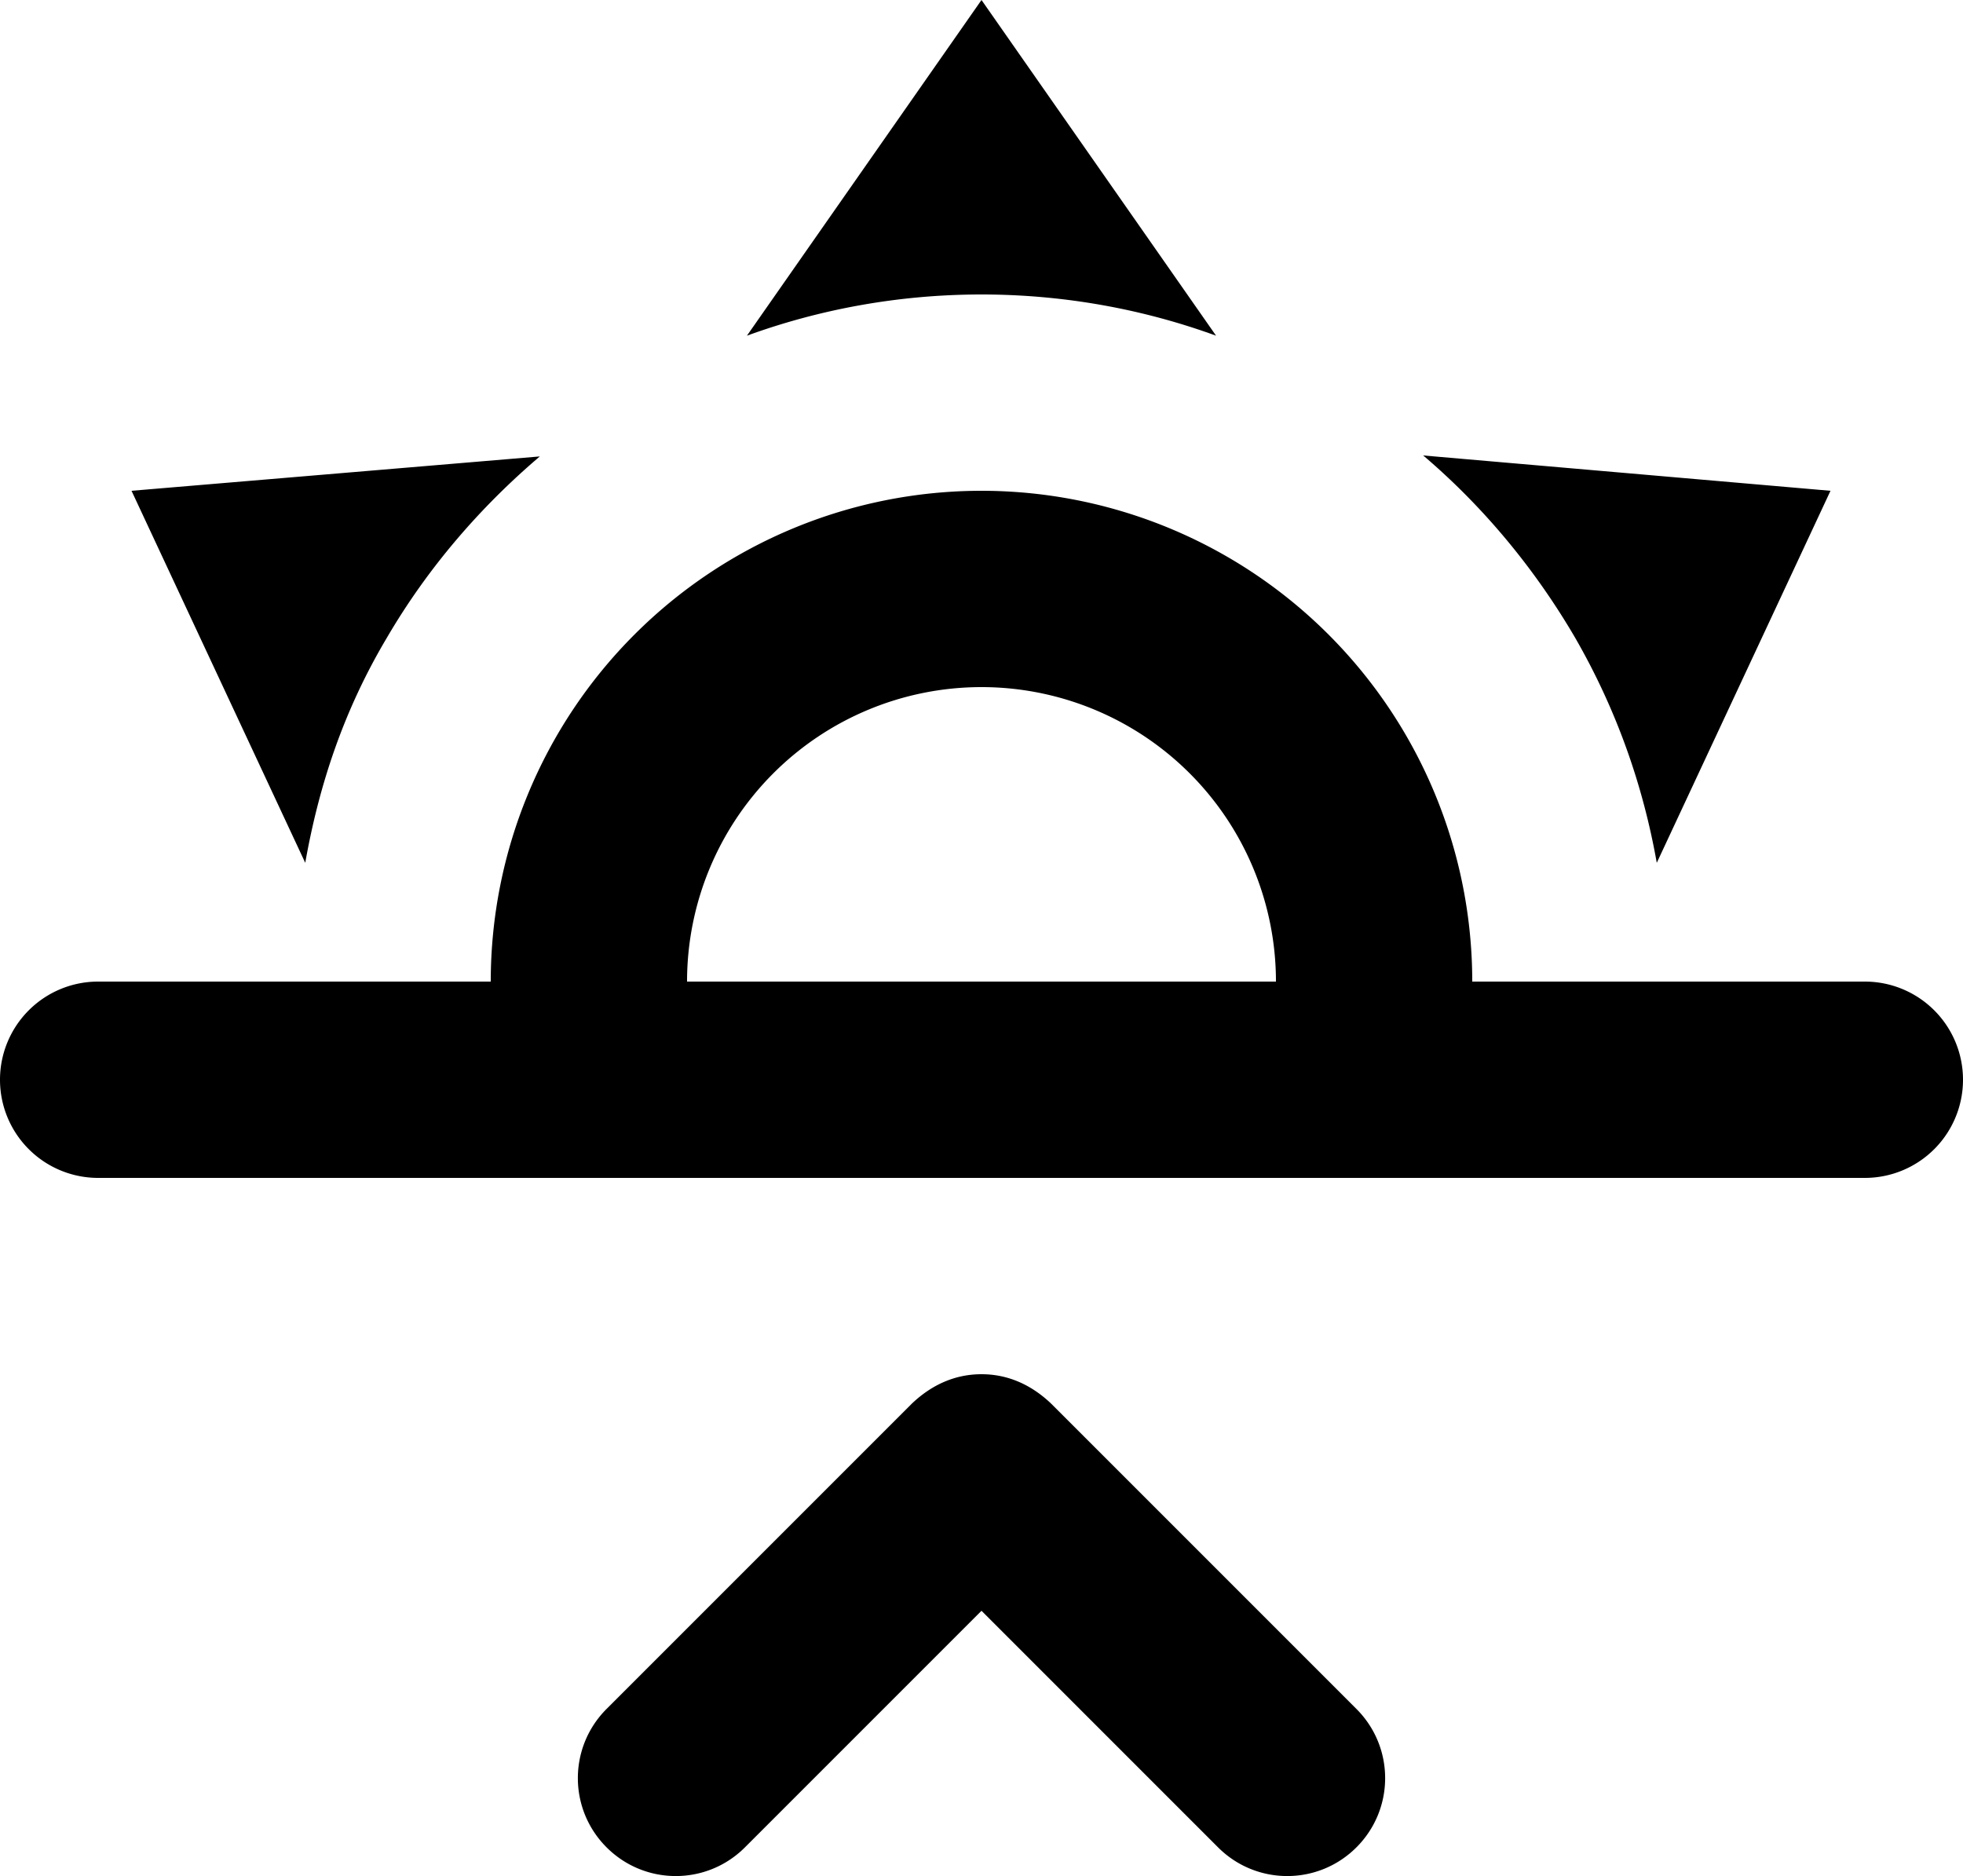 <?xml version="1.0" encoding="UTF-8" standalone="no"?>
<svg
   version="1.1"
   width="20"
   height="19.112"
   viewBox="0 0 20 19.112"
   id="svg4"
   sodipodi:docname="weather-sunset-up.svg"
   inkscape:version="1.1 (c68e22c387, 2021-05-23)"
   xmlns:inkscape="http://www.inkscape.org/namespaces/inkscape"
   xmlns:sodipodi="http://sodipodi.sourceforge.net/DTD/sodipodi-0.dtd"
   xmlns="http://www.w3.org/2000/svg"
   xmlns:svg="http://www.w3.org/2000/svg">
  <defs
     id="defs8" />
  <sodipodi:namedview
     id="namedview6"
     pagecolor="#ffffff"
     bordercolor="#666666"
     borderopacity="1.0"
     inkscape:pageshadow="2"
     inkscape:pageopacity="0.0"
     inkscape:pagecheckerboard="0"
     showgrid="false"
     fit-margin-top="0"
     fit-margin-left="0"
     fit-margin-right="0"
     fit-margin-bottom="0"
     inkscape:zoom="36.375"
     inkscape:cx="9.9931271"
     inkscape:cy="9.9931271"
     inkscape:window-width="3440"
     inkscape:window-height="1387"
     inkscape:window-x="2552"
     inkscape:window-y="-8"
     inkscape:window-maximized="1"
     inkscape:current-layer="svg4"
     scale-x="1" />
  <path
     d="m 1,10 h 4 a 5,5 0 0 1 5,-5 5,5 0 0 1 5,5 h 4 a 1,1 0 0 1 1,1 1,1 0 0 1 -1,1 H 1 A 1,1 0 0 1 0,11 1,1 0 0 1 1,10 m 12,0 A 3,3 0 0 0 10,7 3,3 0 0 0 7,10 h 6 M 10,0 12.39,3.42 C 11.65,3.15 10.84,3 10,3 9.16,3 8.35,3.15 7.61,3.42 L 10,0 M 1.34,5 5.5,4.65 C 4.9,5.16 4.36,5.78 3.94,6.5 3.5,7.24 3.25,8 3.11,8.79 L 1.34,5 M 18.65,5 16.88,8.79 C 16.74,8 16.47,7.23 16.05,6.5 15.63,5.78 15.1,5.15 14.5,4.64 L 18.65,5 m -7.94,9.3 3.11,3.11 c 0.39,0.39 0.39,1.02 0,1.41 -0.39,0.39 -1.02,0.39 -1.41,0 L 10,16.41 7.59,18.82 c -0.39,0.39 -1.02,0.39 -1.41,0 -0.39,-0.39 -0.39,-1.02 0,-1.41 L 9.29,14.3 C 9.5,14.1 9.74,14 10,14 c 0.26,0 0.5,0.1 0.71,0.3 z"
     id="path2" />
</svg>
